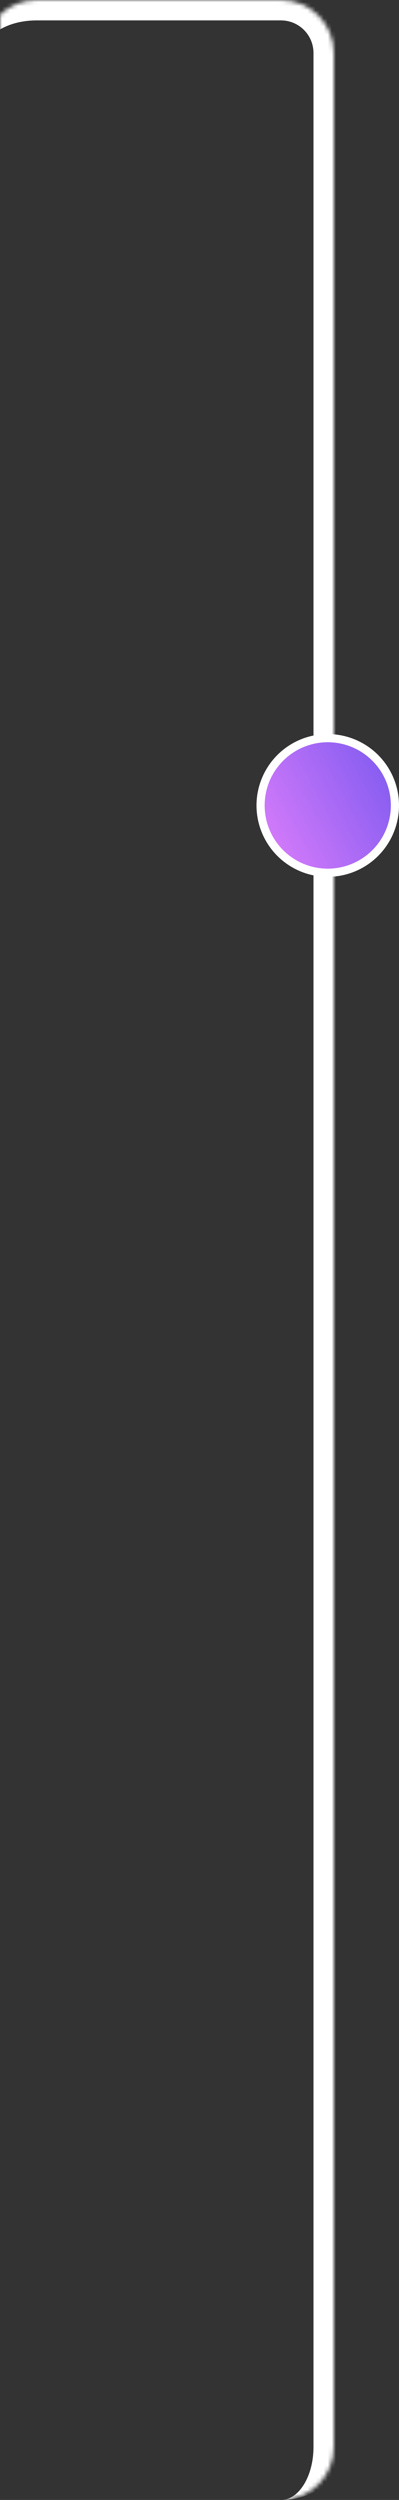 <svg width="98" height="613" viewBox="0 0 98 613" fill="none" xmlns="http://www.w3.org/2000/svg">
<rect x="0" y="0" width="98" height="613" fill="#333333" stroke="none"/>
<mask id="path-1-inside-1_220_97" fill="white">
<path d="M-4 13C-4 5.82 1.82 0 9 0H69C76.18 0 82 5.82 82 13V600C82 607.18 76.18 613 69 613H9C1.82 613 -4 607.18 -4 600V13Z"/>
</mask>
<path d="M-4 13C-4 3.059 4.059 -5 14 -5H69C78.941 -5 87 3.059 87 13H77C77 8.582 73.418 5 69 5H9C1.82 5 -4 8.582 -4 13ZM82 613H-4H82ZM-4 613V0V613ZM69 -5C78.941 -5 87 3.059 87 13V595C87 604.941 78.941 613 69 613C73.418 613 77 607.18 77 600V13C77 8.582 73.418 5 69 5V-5Z" fill="white" mask="url(#path-1-inside-1_220_97)"/>
<circle cx="80.5" cy="197.5" r="16.5" fill="url(#paint0_linear_220_97)" stroke="white" stroke-width="2"/>
<defs>
<linearGradient id="paint0_linear_220_97" x1="98" y1="188" x2="63" y2="207" gradientUnits="userSpaceOnUse">
<stop stop-color="#7F5AF0"/>
<stop offset="1" stop-color="#DA7DFB"/>
</linearGradient>
</defs>
</svg>
